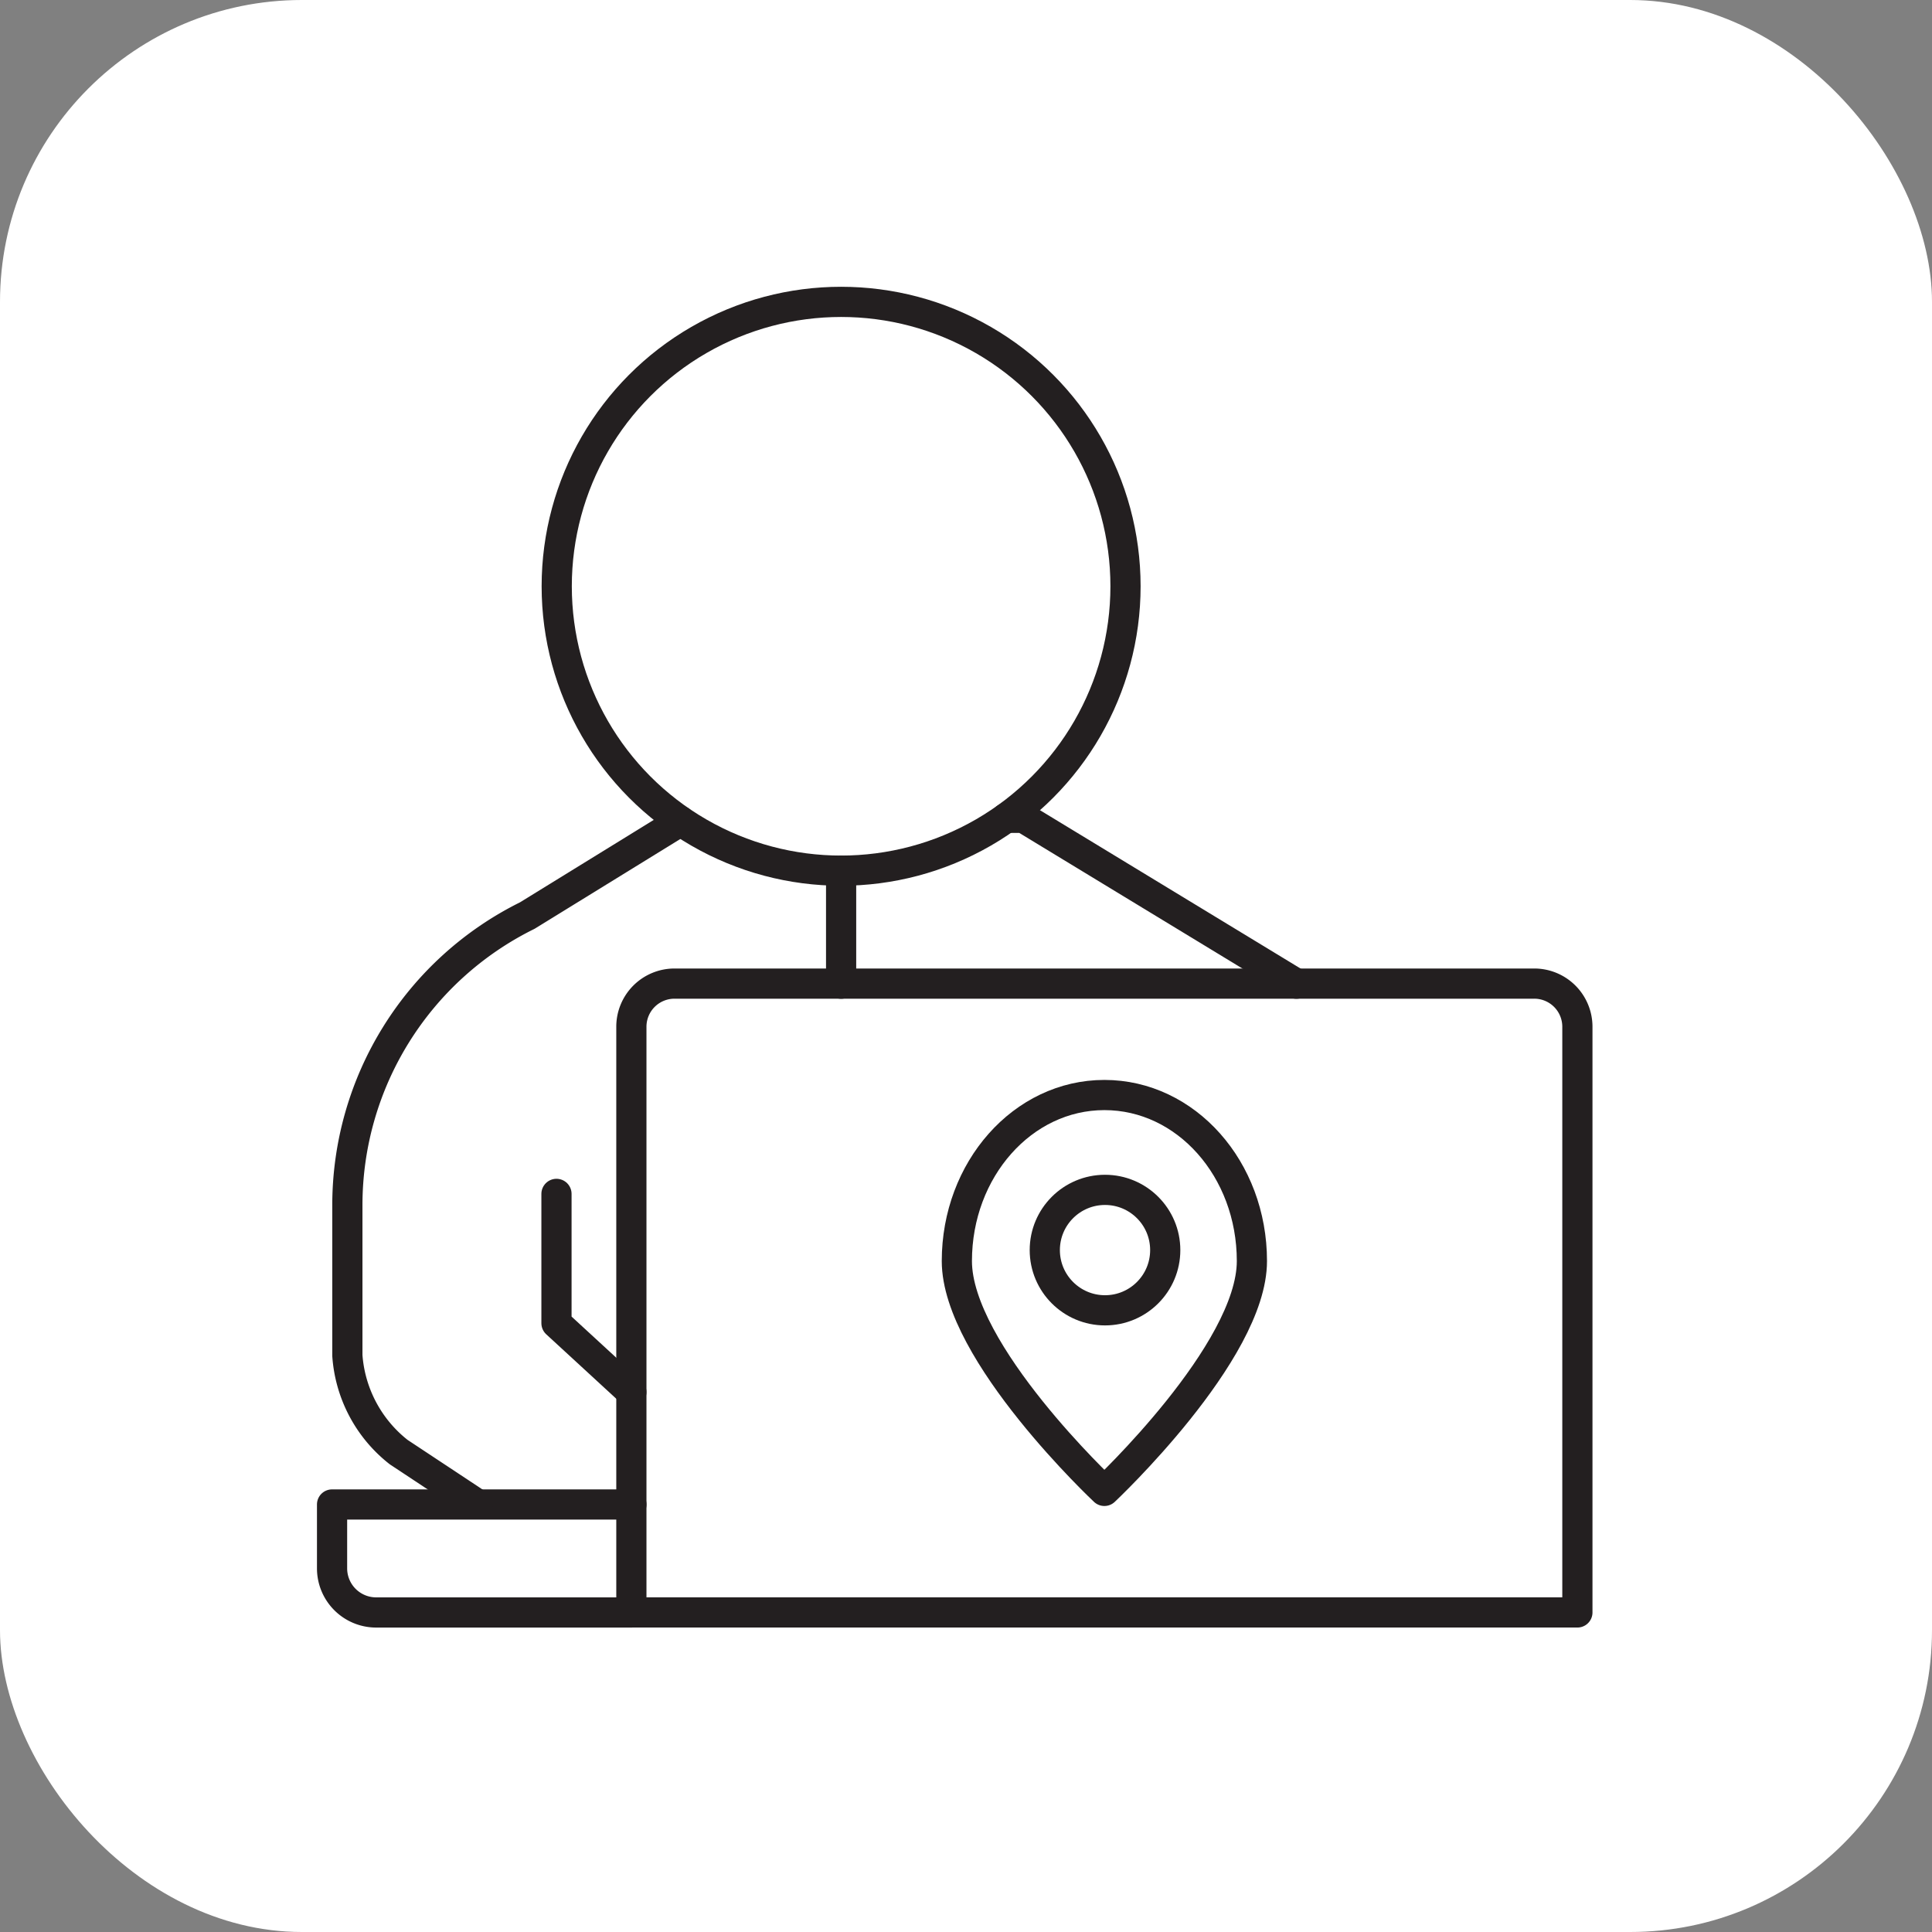 <svg xmlns="http://www.w3.org/2000/svg" width="64" height="64" viewBox="0 0 64 64">
  <rect x="0" y="0" width="64" height="64" fill="#808080" stroke="none"/>
  <g id="Group_618" data-name="Group 618" transform="translate(-1281 -2208)">
    <rect id="Rectangle_270" data-name="Rectangle 270" width="64" height="64" rx="10" transform="translate(1281 2208)" fill="#fff"/>
    <g id="Group_435" data-name="Group 435" transform="translate(-0.374 1)">
      <path id="Path_4687" data-name="Path 4687" d="M49.26,53.988H17.93v-19.4a1.429,1.429,0,0,1,1.431-1.431H47.837a1.429,1.429,0,0,1,1.431,1.431v19.4Z" transform="translate(1284.359 2206.426)" fill="none" stroke="#231f20" stroke-linecap="round" stroke-linejoin="round" stroke-miterlimit="10" stroke-width="1"/>
      <path id="Path_4688" data-name="Path 4688" d="M14.816,59.407H6.361A1.461,1.461,0,0,1,4.9,57.946V55.83h9.916" transform="translate(1287.474 2201.008)" fill="none" stroke="#231f20" stroke-linecap="round" stroke-linejoin="round" stroke-miterlimit="10" stroke-width="1"/>
      <path id="Path_4689" data-name="Path 4689" d="M34.25,25.94h.571l9.041,5.494" transform="translate(1280.458 2208.152)" fill="none" stroke="#231f20" stroke-linecap="round" stroke-linejoin="round" stroke-miterlimit="10" stroke-width="1"/>
      <path id="Path_4690" data-name="Path 4690" d="M9.875,48.712l-2.61-1.727a4.464,4.464,0,0,1-1.7-3.2V38.8a10.7,10.7,0,0,1,5.959-9.588l5.076-3.128" transform="translate(1287.316 2208.118)" fill="none" stroke="#231f20" stroke-linecap="round" stroke-linejoin="round" stroke-miterlimit="10" stroke-width="1"/>
      <ellipse id="Ellipse_406" data-name="Ellipse 406" cx="9.421" cy="9.421" rx="9.421" ry="9.421" transform="translate(1299.816 2217)" fill="none" stroke="#231f20" stroke-linecap="round" stroke-linejoin="round" stroke-miterlimit="10" stroke-width="1"/>
      <path id="Path_4691" data-name="Path 4691" d="M14.67,42.31v4.284l2.481,2.283" transform="translate(1285.138 2204.239)" fill="none" stroke="#231f20" stroke-linecap="round" stroke-linejoin="round" stroke-miterlimit="10" stroke-width="1"/>
      <line id="Line_2589" data-name="Line 2589" y2="3.744" transform="translate(1309.237 2235.842)" fill="none" stroke="#231f20" stroke-linecap="round" stroke-linejoin="round" stroke-miterlimit="10" stroke-width="1"/>
      <g id="Jungle-27" transform="translate(1305.231 2239.374)">
        <circle id="Ellipse_53" data-name="Ellipse 53" cx="1.995" cy="1.995" r="1.995" transform="translate(10.753 7.042)" fill="none" stroke="#231f20" stroke-linecap="round" stroke-linejoin="round" stroke-miterlimit="10" stroke-width="1"/>
        <path id="Path_572" data-name="Path 572" d="M17.774,8.9c0,3.027-4.887,7.614-4.887,7.614S8,11.932,8,8.9s2.179-5.5,4.887-5.5S17.774,5.854,17.774,8.9Z" transform="translate(-0.16 0.5)" fill="none" stroke="#231f20" stroke-linecap="round" stroke-linejoin="round" stroke-miterlimit="10" stroke-width="1"/>
      </g>
    </g>
  </g>
</svg>
